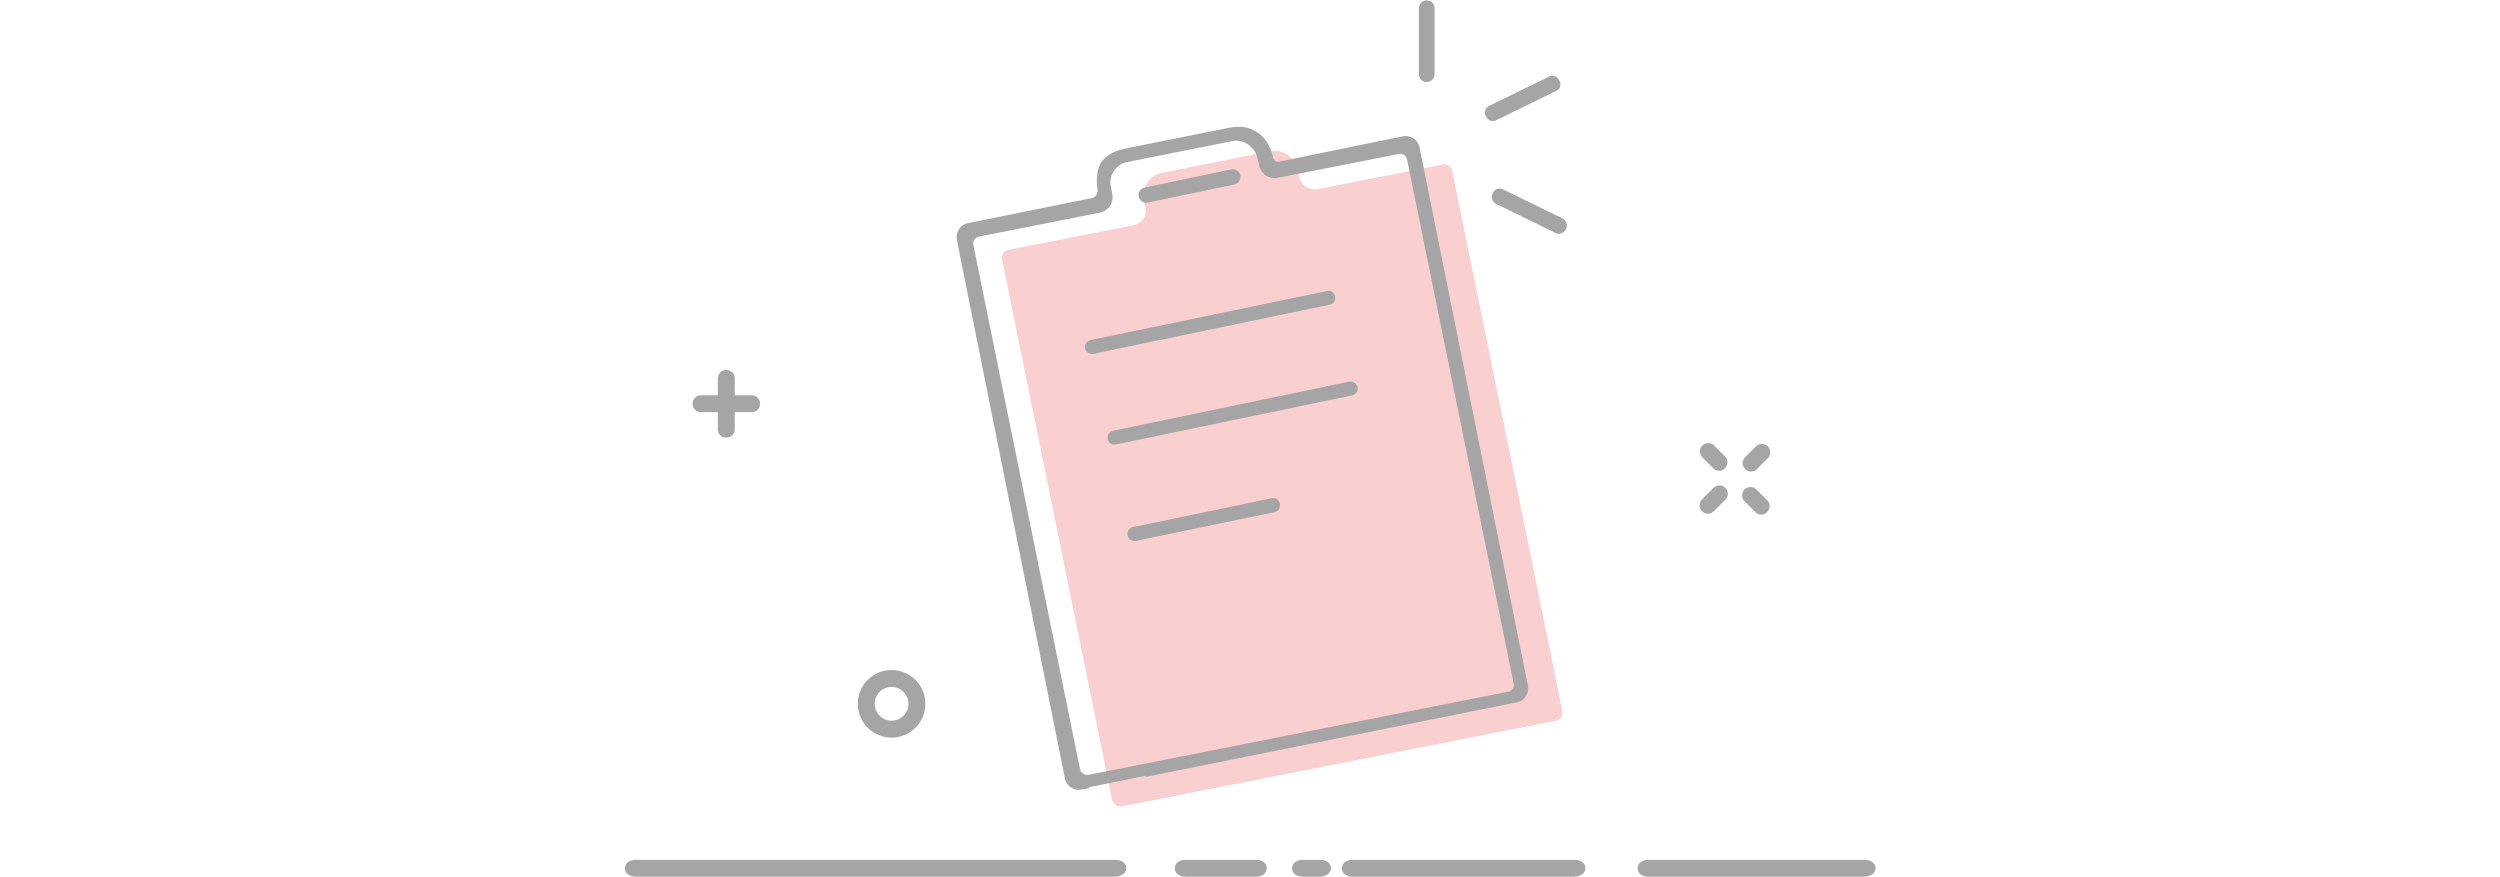 <?xml version="1.0" standalone="no"?><!DOCTYPE svg PUBLIC "-//W3C//DTD SVG 1.1//EN" "http://www.w3.org/Graphics/SVG/1.1/DTD/svg11.dtd"><svg class="icon" height="512" viewBox="0 0 1460 1024" version="1.1" xmlns="http://www.w3.org/2000/svg"><path d="M568.999 934.461L440.394 302.974a9.55 9.55 0 0 1 7.476-11.192l146.236-28.737a18.409 18.409 0 0 0 11.192-7.476 16.594 16.594 0 0 0 2.679-13.31l-1.599-9.075a26.317 26.317 0 0 1 21.348-31.417l125.969-25.021a25.151 25.151 0 0 1 20.267 4.321 27.787 27.787 0 0 1 11.754 17.026l2.117 9.032a18.02 18.02 0 0 0 20.829 13.828L955.03 192.216a9.55 9.55 0 0 1 11.192 7.433l128.605 630.925a9.55 9.55 0 0 1-7.476 11.192l-507.117 100.127a10.501 10.501 0 0 1-11.192-7.476z" fill="#F9CFCF" /><path d="M608.799 905.939l431.752-86.774a15.427 15.427 0 0 0 13.44-18.063L927.46 172.683a15.73 15.73 0 0 0-19.101-12.402L764.889 189.623a7.174 7.174 0 0 1-8.643-5.661c-2.074-9.81-8.254-22.212-17.026-27.873-12.402-8.254-22.212-8.254-37.164-5.186l-113.912 22.687c-33.059 6.18-38.201 22.731-35.133 48.529a10.069 10.069 0 0 1-8.643 10.328l-143.038 28.91A15.73 15.73 0 0 0 388.926 280.502l126.012 628.03a15.514 15.514 0 0 0 15.514 12.964 6.569 6.569 0 0 0 3.111-0.519l8.643-1.556m489.615-110.542l-490.695 97.059a10.155 10.155 0 0 1-10.847-7.217L405.823 286.207a9.248 9.248 0 0 1 7.217-10.847l141.526-27.873a17.804 17.804 0 0 0 10.847-7.217 16.119 16.119 0 0 0 2.593-12.964l-1.556-8.643a25.54 25.54 0 0 1 20.656-30.466l121.907-24.286a24.33 24.33 0 0 1 19.619 4.321 26.966 26.966 0 0 1 11.365 16.508l2.074 8.643a17.286 17.286 0 0 0 20.138 13.44l141.526-27.873a9.248 9.248 0 0 1 10.847 7.217l124.456 611.997a9.248 9.248 0 0 1-7.26 10.674z" fill="#A5A5A5" /><path d="M530.28 922.49a16.594 16.594 0 0 1-16.551-13.742L387.716 280.718a16.983 16.983 0 0 1 2.334-12.964 16.378 16.378 0 0 1 10.933-7.217l143.038-28.91a8.989 8.989 0 0 0 7.908-9.161c-3.111-25.928 1.815-43.214 35.997-49.696l113.61-22.731c15.168-3.155 25.237-3.198 37.985 5.315 9.205 5.92 15.427 18.625 17.286 28.564a6.914 6.914 0 0 0 2.766 4.105 5.747 5.747 0 0 0 4.71 0.735l143.643-29.429a17.026 17.026 0 0 1 12.964 2.334 16.378 16.378 0 0 1 7.217 10.933l126.531 628.505a16.551 16.551 0 0 1-3.025 12.964 16.205 16.205 0 0 1-11.365 6.525l-431.665 86.774-0.432-2.117 431.752-86.774a14.131 14.131 0 0 0 10.199-6.223 14.347 14.347 0 0 0 2.636-11.149L926.379 172.683a14.217 14.217 0 0 0-6.266-9.507 14.866 14.866 0 0 0-11.538-2.031L764.889 190.66a7.951 7.951 0 0 1-6.352-1.08 9.032 9.032 0 0 1-3.673-5.402c-1.945-9.248-7.951-21.607-16.594-27.225-12.143-8.081-21.607-8.038-36.386-5.013l-113.61 22.731c-32.67 6.136-37.294 21.996-34.269 47.535a11.063 11.063 0 0 1-9.507 11.322l-143.038 28.91a14.261 14.261 0 0 0-9.507 6.266 14.866 14.866 0 0 0-2.031 11.538l126.012 628.073a16.119 16.119 0 0 0 6.266 9.68 16.292 16.292 0 0 0 8.167 2.377 5.618 5.618 0 0 0 2.636-0.389h0.302l8.643-1.556 0.389 2.117-8.643 1.512a7.779 7.779 0 0 1-3.414 0.432z m9.853-15.427a11.236 11.236 0 0 1-10.89-8.124L404.786 286.379a10.069 10.069 0 0 1 1.469-7.606 10.242 10.242 0 0 1 6.612-4.321l141.526-27.873a16.637 16.637 0 0 0 10.155-6.785 15.125 15.125 0 0 0 2.42-12.057l-1.556-8.643a25.928 25.928 0 0 1 3.846-20.181 26.706 26.706 0 0 1 17.718-11.581l121.734-24.632a25.194 25.194 0 0 1 20.483 4.321 28.089 28.089 0 0 1 11.797 17.286l2.074 8.643a16.335 16.335 0 0 0 18.928 12.619l141.483-27.873a10.026 10.026 0 0 1 7.606 1.469 10.242 10.242 0 0 1 4.321 6.612l124.456 611.997a10.069 10.069 0 0 1-1.469 7.606 10.242 10.242 0 0 1-6.612 4.321l-490.436 97.275z m174.109-742.806a22.255 22.255 0 0 0-5.013 0.562l-121.907 24.286a24.589 24.589 0 0 0-16.292 10.631 23.854 23.854 0 0 0-3.5 18.539l1.556 8.643a17.286 17.286 0 0 1-2.766 13.742 18.798 18.798 0 0 1-11.495 7.649l-141.569 28.089a8.081 8.081 0 0 0-5.229 3.544 7.908 7.908 0 0 0-1.167 6.007L531.533 898.679a9.161 9.161 0 0 0 9.68 6.396l490.35-97.145a8.081 8.081 0 0 0 5.229-3.544 7.908 7.908 0 0 0 1.167-6.007L913.458 186.209a8.081 8.081 0 0 0-3.544-5.229 7.865 7.865 0 0 0-6.007-1.167l-141.526 27.873a18.452 18.452 0 0 1-21.607-14.261l-2.074-8.643a25.928 25.928 0 0 0-10.89-15.86 23.465 23.465 0 0 0-13.569-4.667z" fill="#A5A5A5" /><path d="M820.548 341.434l-276.311 57.345a6.612 6.612 0 0 0 2.593 12.964l275.749-57.561a6.569 6.569 0 0 0 5.186-7.735 6.05 6.05 0 0 0-7.217-5.186z" fill="#A5A5A5" /><path d="M545.707 413.386a8.643 8.643 0 0 1-4.797-1.34 7.433 7.433 0 0 1-3.457-5.272 8.124 8.124 0 0 1 6.525-9.594l276.311-57.345a7.649 7.649 0 0 1 9.075 6.525 8.124 8.124 0 0 1-6.525 9.594l-275.706 57.302z m275.101-70.352L544.497 400.378a4.321 4.321 0 0 0-3.111 1.988 5.877 5.877 0 0 0-0.778 3.932 4.321 4.321 0 0 0 1.988 2.982 5.964 5.964 0 0 0 3.932 0.778l275.706-57.302a4.97 4.97 0 0 0 3.889-5.92 4.321 4.321 0 0 0-5.315-3.803z" fill="#A5A5A5" /><path d="M846.347 447.309L570.425 504.654a6.612 6.612 0 0 0 2.593 12.964l275.792-57.345a6.569 6.569 0 0 0 5.186-7.735 6.828 6.828 0 0 0-7.735-5.186z" fill="#A5A5A5" /><path d="M572.024 519.26a8.859 8.859 0 0 1-4.797-1.34 7.433 7.433 0 0 1-3.457-5.272 8.124 8.124 0 0 1 6.525-9.594l275.792-57.345a8.643 8.643 0 0 1 9.55 6.309 9.118 9.118 0 0 1-1.21 6.352 7.433 7.433 0 0 1-5.272 3.457l-275.706 57.302z m274.582-70.352l-275.749 57.302a4.97 4.97 0 0 0-3.889 5.92 4.321 4.321 0 0 0 1.988 2.982 5.92 5.92 0 0 0 3.932 0.778l275.706-57.302a4.321 4.321 0 0 0 3.111-1.988 5.877 5.877 0 0 0 0.778-3.932 5.186 5.186 0 0 0-5.834-3.76z" fill="#A5A5A5" /><path d="M755.468 583.649l-161.664 33.577a6.612 6.612 0 0 0 2.593 12.964l161.664-33.577a6.569 6.569 0 0 0 5.186-7.735 6.439 6.439 0 0 0-7.735-5.186z" fill="#A5A5A5" /><path d="M595.273 631.833a8.643 8.643 0 0 1-5.315-1.729 7.433 7.433 0 0 1-2.939-4.926 9.032 9.032 0 0 1 1.253-6.136 7.433 7.433 0 0 1 5.272-3.457l161.491-33.534a8.038 8.038 0 0 1 9.853 6.352 8.167 8.167 0 0 1-6.482 9.81l-161.534 33.534z m161.75-46.758a4.321 4.321 0 0 0-1.124 0l-161.664 33.577a4.321 4.321 0 0 0-3.111 1.988 5.877 5.877 0 0 0-0.778 3.932 4.321 4.321 0 0 0 1.685 2.766 5.791 5.791 0 0 0 4.321 0.994l161.534-33.534a4.97 4.97 0 0 0 3.889-5.92 5.142 5.142 0 0 0-4.754-3.803z" fill="#A5A5A5" /><path d="M711.562 214.385l-101.207 21.175a7.908 7.908 0 0 1-3.111-15.514l101.207-21.175a8.038 8.038 0 0 1 9.291 6.18 8.643 8.643 0 0 1-6.18 9.291z" fill="#A5A5A5" /><path d="M608.713 236.856a8.643 8.643 0 0 1-4.797-1.556 9.896 9.896 0 0 1-3.932-5.661 9.118 9.118 0 0 1 7.001-10.587l101.251-21.175a8.124 8.124 0 0 1 6.655 1.34 9.896 9.896 0 0 1 3.932 5.661 9.637 9.637 0 0 1-7.001 10.587l-101.207 21.175a7.649 7.649 0 0 1-1.901 0.216z m101.38-37.078a5.531 5.531 0 0 0-1.383 0l-101.251 21.175a6.914 6.914 0 0 0-5.359 7.995 7.692 7.692 0 0 0 3.068 4.321 6.007 6.007 0 0 0 4.926 0.994l101.251-21.175a7.433 7.433 0 0 0 5.359-8.124 7.692 7.692 0 0 0-3.025-4.321 6.266 6.266 0 0 0-3.587-0.864z" fill="#A5A5A5" /><path d="M1087.006 105.442l-69.704 34.096a7.476 7.476 0 0 1-10.328-3.63l-0.519-1.037a7.476 7.476 0 0 1 3.63-10.328l69.704-33.966a7.476 7.476 0 0 1 10.328 3.63l0.519 1.037a7.217 7.217 0 0 1-3.63 10.328zM945.005 8.859v77.785a7.951 7.951 0 0 1-7.735 7.735h-1.037a7.951 7.951 0 0 1-7.735-7.735v-77.785a7.951 7.951 0 0 1 7.735-7.735h1.037a7.951 7.951 0 0 1 7.735 7.735zM1025.037 222.12l69.704 34.096a7.908 7.908 0 0 1 3.63 10.328l-0.519 1.037a7.908 7.908 0 0 1-10.328 3.63l-69.704-34.096a7.908 7.908 0 0 1-3.63-10.328l0.519-1.037a7.476 7.476 0 0 1 10.328-3.63z" fill="#A5A5A5" /><path d="M1090.636 273.113a7.217 7.217 0 0 1-3.63-0.951l-69.661-34.053a9.032 9.032 0 0 1-4.062-11.841l0.475-0.994a9.118 9.118 0 0 1 5.488-4.754 7.995 7.995 0 0 1 6.309 0.691l69.704 34.053a10.242 10.242 0 0 1 4.321 5.186 7.692 7.692 0 0 1-0.389 6.655l-0.475 0.994a9.896 9.896 0 0 1-8.081 5.013z m-69.142-50.777a6.05 6.05 0 0 0-1.729 0.259 7.001 7.001 0 0 0-4.321 3.673l-0.519 1.037a6.828 6.828 0 0 0 3.198 8.902l69.661 34.053a6.828 6.828 0 0 0 8.902-3.198l0.475-0.994a5.618 5.618 0 0 0 0.259-4.883 7.951 7.951 0 0 0-3.457-4.019l-69.704-34.096a5.791 5.791 0 0 0-2.636-0.778z m-7.735-80.81a8.211 8.211 0 0 1-2.377-0.346 9.118 9.118 0 0 1-5.488-4.754l-0.519-1.037a7.951 7.951 0 0 1-0.648-6.266 9.118 9.118 0 0 1 4.754-5.488l69.747-34.096a7.951 7.951 0 0 1 6.266-0.648 9.118 9.118 0 0 1 5.488 4.754l0.519 1.037a8.989 8.989 0 0 1 0.475 7.303 7.908 7.908 0 0 1-4.624 4.321l-69.661 34.053a7.735 7.735 0 0 1-3.803 1.124z m69.142-50.906a5.791 5.791 0 0 0-2.895 0.778l-69.791 34.139a7.001 7.001 0 0 0-3.673 4.321 5.834 5.834 0 0 0 0.519 4.624l0.562 1.08a7.001 7.001 0 0 0 4.321 3.673 5.834 5.834 0 0 0 4.624-0.519l69.877-34.139a5.747 5.747 0 0 0 3.414-3.284 6.828 6.828 0 0 0-0.389-5.531l-0.519-1.037a7.001 7.001 0 0 0-4.321-3.673 6.05 6.05 0 0 0-1.426-0.475z m-145.977 5.056h-1.037a9.075 9.075 0 0 1-8.643-8.643v-77.785a9.075 9.075 0 0 1 8.643-8.643h1.037a9.075 9.075 0 0 1 8.643 8.643v77.785a9.075 9.075 0 0 1-8.297 8.643zM935.887 2.204a6.828 6.828 0 0 0-6.655 6.655v77.785a6.828 6.828 0 0 0 6.655 6.655h1.037a6.828 6.828 0 0 0 6.655-6.655v-77.785a6.828 6.828 0 0 0-6.655-6.655z" fill="#A5A5A5" /><path d="M1265.005 599.984a8.945 8.945 0 0 1-6.914-2.939 9.55 9.55 0 0 1 0-13.785l12.964-12.964a9.766 9.766 0 1 1 13.785 13.785l-12.964 12.964a10.631 10.631 0 0 1-6.914 2.939zM1327.147 600.978a8.945 8.945 0 0 1-6.914-2.939l-12.964-12.964a9.766 9.766 0 0 1 13.785-13.785l12.964 12.964a9.55 9.55 0 0 1 0 13.785 8.945 8.945 0 0 1-6.914 2.939zM1315.306 550.677a8.945 8.945 0 0 1-6.914-2.939 9.55 9.55 0 0 1 0-13.785l12.964-12.964a9.766 9.766 0 0 1 13.785 13.785l-12.964 12.964a8.945 8.945 0 0 1-6.914 2.939zM1277.839 549.683a8.945 8.945 0 0 1-6.914-2.939l-12.964-12.964a9.766 9.766 0 0 1 13.785-13.785l12.964 12.964a9.55 9.55 0 0 1 0 13.785 7.346 7.346 0 0 1-6.914 2.939zM311.357 782.606a39.454 39.454 0 1 0 39.454 39.454 39.541 39.541 0 0 0-39.454-39.454z m0 59.16a19.706 19.706 0 1 1 19.706-19.706 19.792 19.792 0 0 1-19.706 19.706zM147.922 481.404H88.762a9.853 9.853 0 1 1 0-19.706h59.16a9.853 9.853 0 0 1 0 19.706z" fill="#A5A5A5" /><path d="M118.32 510.963a9.334 9.334 0 0 1-9.853-9.853v-59.16a9.853 9.853 0 0 1 19.706 0v59.16a9.334 9.334 0 0 1-9.853 9.853zM1108.786 1024h-258.463c-7.735 0-12.964-3.932-12.964-9.853s5.186-9.853 12.964-9.853h258.463c7.735 0 12.964 3.932 12.964 9.853s-6.482 9.853-12.964 9.853zM811.56 1024h-19.403c-7.735 0-12.964-3.932-12.964-9.853s5.186-9.853 12.964-9.853h19.403c7.735 0 12.964 3.932 12.964 9.853s-6.482 9.853-12.964 9.853zM736.583 1024h-81.415c-7.735 0-12.964-3.932-12.964-9.853s5.186-9.853 12.964-9.853h81.415c7.735 0 12.964 3.932 12.964 9.853s-5.186 9.853-12.964 9.853zM572.5 1024H12.964c-7.735 0-12.964-3.932-12.964-9.853s5.186-9.853 12.964-9.853h559.535c7.735 0 12.964 3.932 12.964 9.853s-6.482 9.853-12.964 9.853zM1447.67 1024h-251.938c-7.735 0-12.964-3.932-12.964-9.853s5.186-9.853 12.964-9.853H1447.67c7.735 0 12.964 3.932 12.964 9.853s-6.482 9.853-12.964 9.853z" fill="#A5A5A5" /></svg>